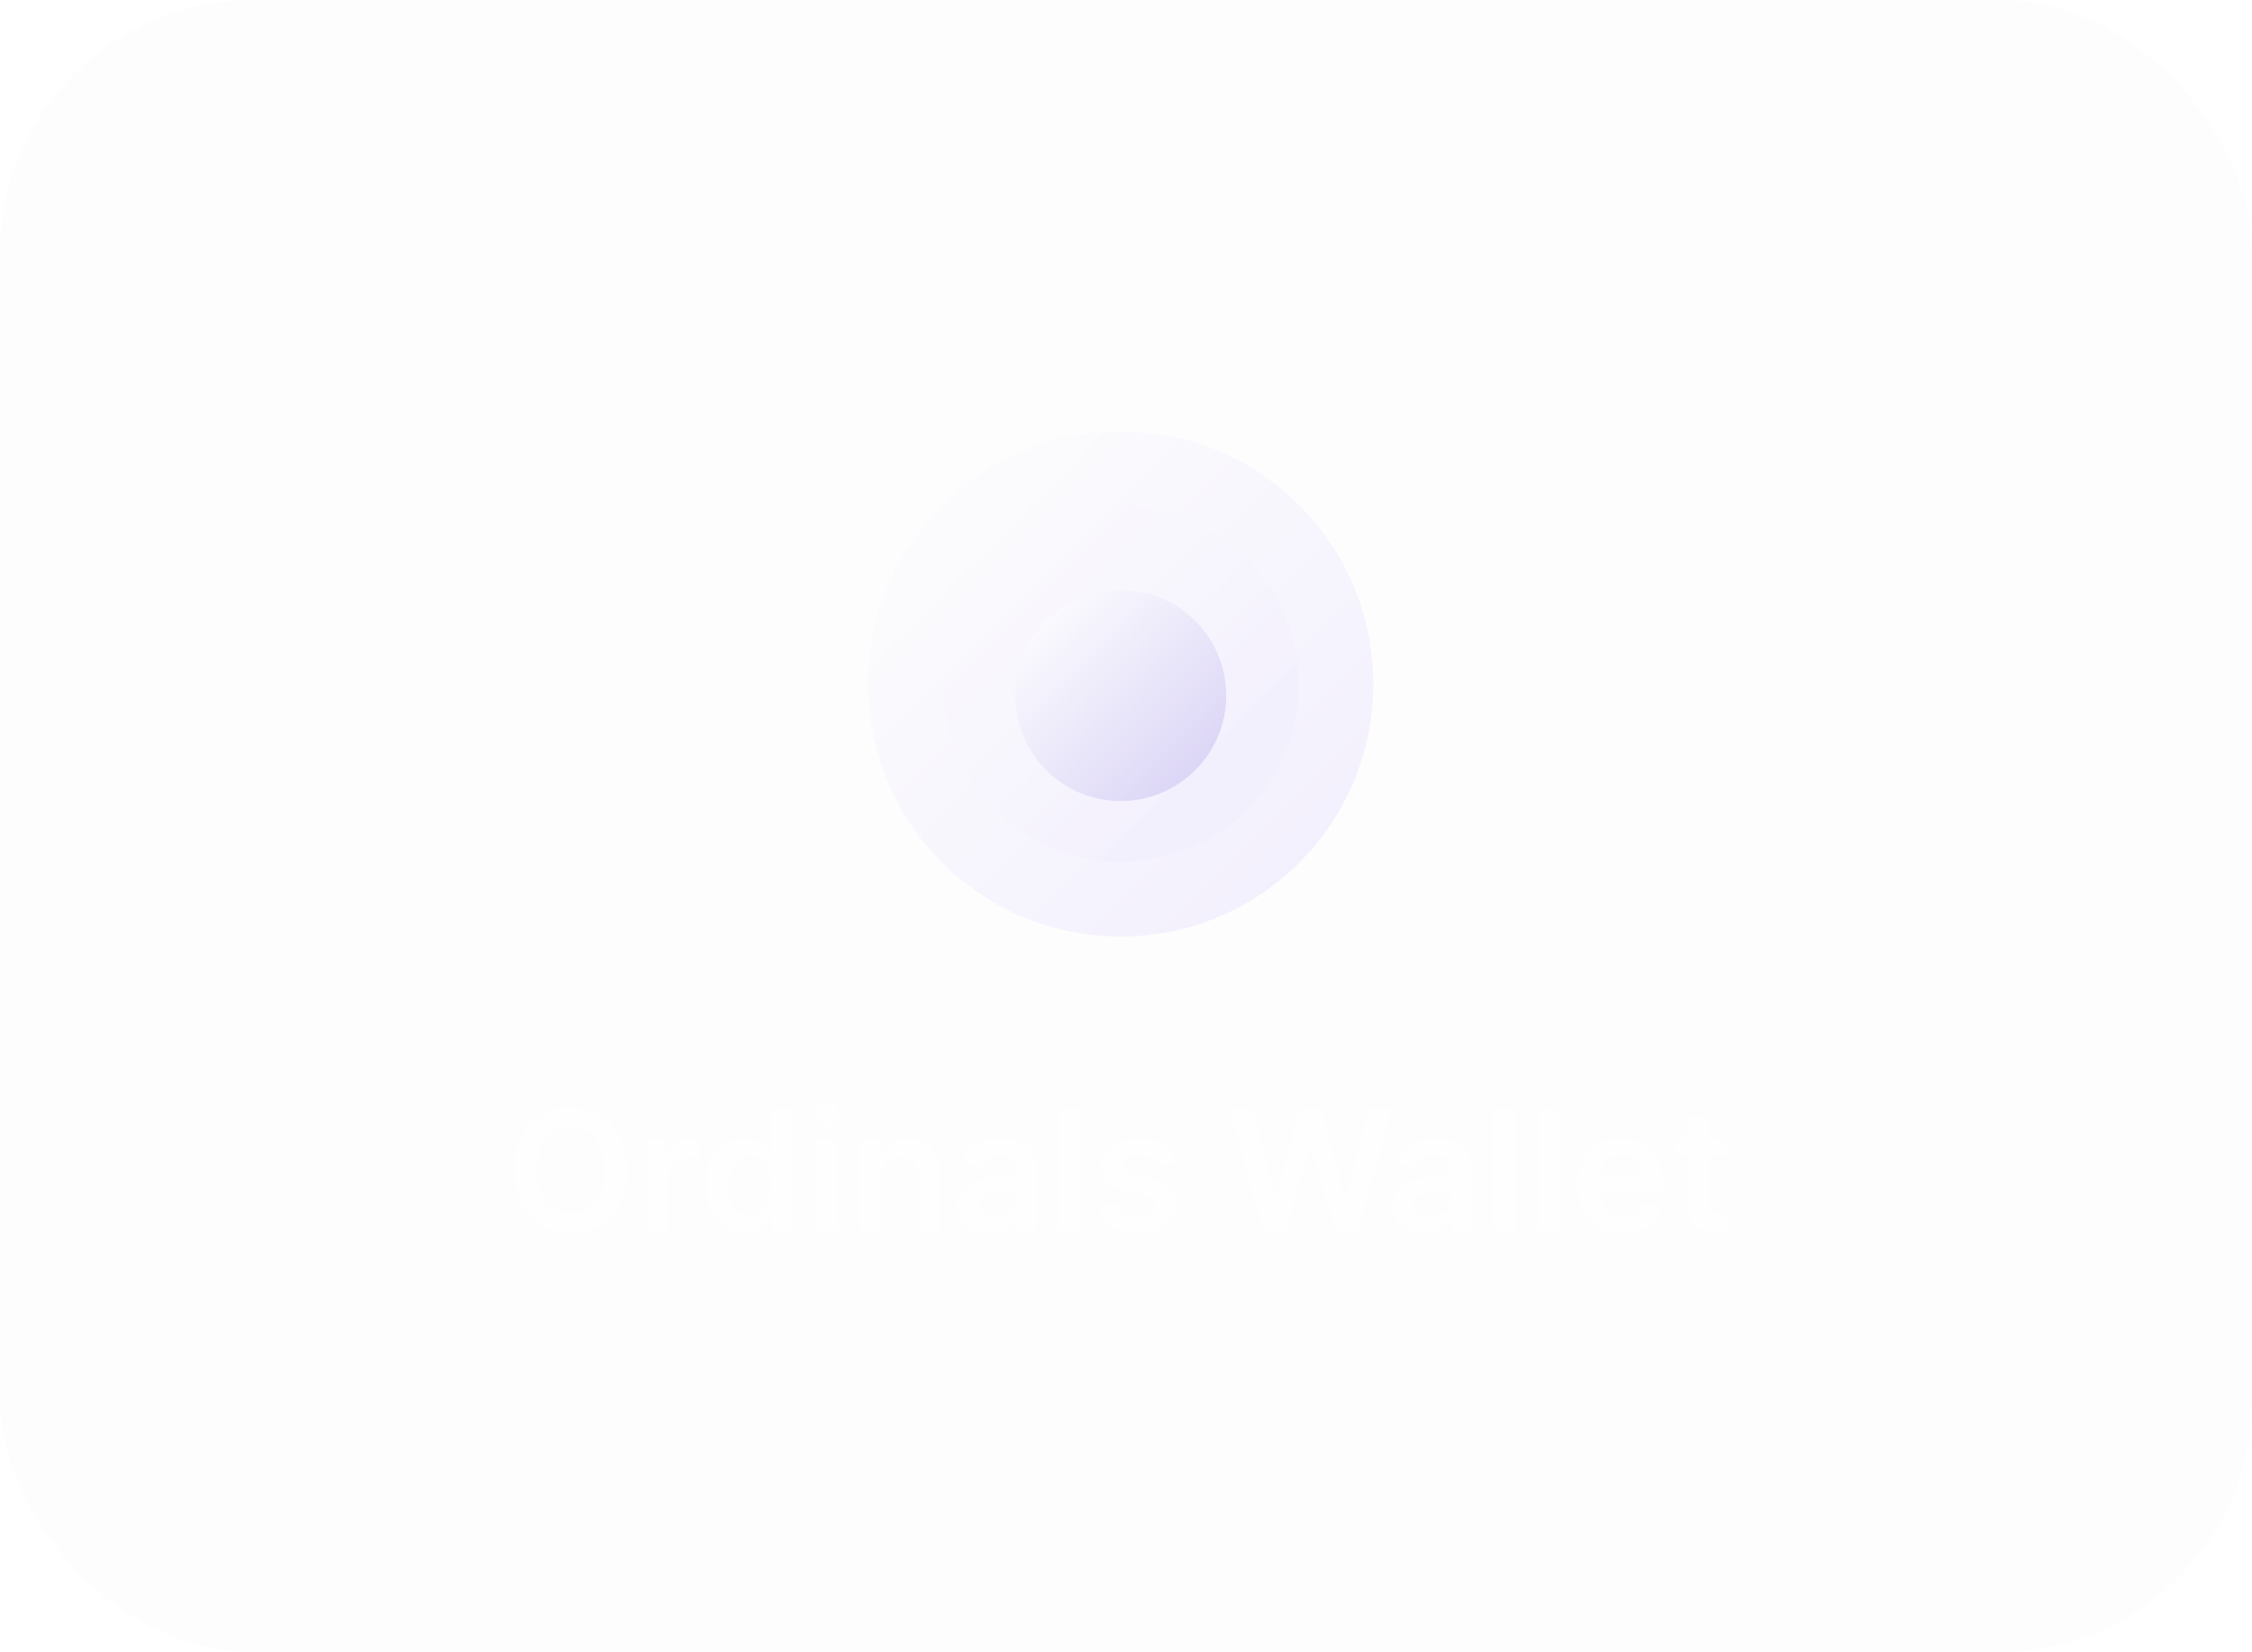 <svg width="214" height="157" viewBox="0 0 214 157" fill="none" xmlns="http://www.w3.org/2000/svg">
<rect width="214" height="157" rx="24" fill="#101010" fill-opacity="0.01"/>
<g clip-path="url(#clip0_4944_1107)">
<path opacity="0.2" d="M106.5 89C119.755 89 130.5 78.255 130.5 65C130.5 51.745 119.755 41 106.5 41C93.245 41 82.5 51.745 82.5 65C82.5 78.255 93.245 89 106.5 89Z" fill="url(#paint0_linear_4944_1107)"/>
<path opacity="0.2" d="M106.501 81.919C115.845 81.919 123.42 74.344 123.42 65C123.42 55.655 115.845 48.08 106.501 48.08C97.156 48.08 89.581 55.655 89.581 65C89.581 74.344 97.156 81.919 106.501 81.919Z" fill="url(#paint1_linear_4944_1107)"/>
<g filter="url(#filter0_d_4944_1107)">
<path d="M106.502 75.023C112.037 75.023 116.524 70.536 116.524 65.001C116.524 59.465 112.037 54.977 106.502 54.977C100.966 54.977 96.478 59.465 96.478 65.001C96.478 70.536 100.966 75.023 106.502 75.023Z" fill="url(#paint2_linear_4944_1107)"/>
</g>
</g>
<path opacity="0.5" d="M59.545 111.182C59.545 112.436 59.311 113.509 58.841 114.403C58.375 115.294 57.739 115.975 56.932 116.449C56.129 116.922 55.218 117.159 54.199 117.159C53.18 117.159 52.267 116.922 51.46 116.449C50.657 115.972 50.021 115.288 49.551 114.398C49.085 113.504 48.852 112.432 48.852 111.182C48.852 109.928 49.085 108.856 49.551 107.966C50.021 107.072 50.657 106.388 51.46 105.915C52.267 105.441 53.18 105.205 54.199 105.205C55.218 105.205 56.129 105.441 56.932 105.915C57.739 106.388 58.375 107.072 58.841 107.966C59.311 108.856 59.545 109.928 59.545 111.182ZM57.426 111.182C57.426 110.299 57.288 109.555 57.011 108.949C56.739 108.339 56.36 107.879 55.875 107.568C55.39 107.254 54.831 107.097 54.199 107.097C53.566 107.097 53.008 107.254 52.523 107.568C52.038 107.879 51.657 108.339 51.381 108.949C51.108 109.555 50.972 110.299 50.972 111.182C50.972 112.064 51.108 112.811 51.381 113.42C51.657 114.027 52.038 114.487 52.523 114.801C53.008 115.112 53.566 115.267 54.199 115.267C54.831 115.267 55.39 115.112 55.875 114.801C56.36 114.487 56.739 114.027 57.011 113.42C57.288 112.811 57.426 112.064 57.426 111.182ZM61.447 117V108.273H63.442V109.727H63.533C63.692 109.223 63.965 108.835 64.351 108.562C64.741 108.286 65.186 108.148 65.686 108.148C65.8 108.148 65.927 108.153 66.067 108.165C66.211 108.172 66.33 108.186 66.425 108.205V110.097C66.338 110.066 66.199 110.04 66.01 110.017C65.824 109.991 65.644 109.977 65.47 109.977C65.095 109.977 64.758 110.059 64.459 110.222C64.163 110.381 63.93 110.602 63.76 110.886C63.59 111.17 63.504 111.498 63.504 111.869V117H61.447ZM70.671 117.153C69.985 117.153 69.371 116.977 68.829 116.625C68.288 116.273 67.86 115.761 67.546 115.091C67.231 114.42 67.074 113.606 67.074 112.648C67.074 111.678 67.233 110.86 67.551 110.193C67.873 109.523 68.307 109.017 68.852 108.676C69.398 108.331 70.006 108.159 70.676 108.159C71.188 108.159 71.608 108.246 71.938 108.42C72.267 108.591 72.528 108.797 72.722 109.04C72.915 109.278 73.064 109.504 73.171 109.716H73.256V105.364H75.318V117H73.296V115.625H73.171C73.064 115.837 72.911 116.062 72.71 116.301C72.51 116.536 72.244 116.737 71.915 116.903C71.585 117.07 71.171 117.153 70.671 117.153ZM71.244 115.466C71.68 115.466 72.051 115.348 72.358 115.114C72.665 114.875 72.898 114.544 73.057 114.119C73.216 113.695 73.296 113.201 73.296 112.636C73.296 112.072 73.216 111.581 73.057 111.165C72.901 110.748 72.671 110.424 72.364 110.193C72.061 109.962 71.688 109.847 71.244 109.847C70.786 109.847 70.403 109.966 70.097 110.205C69.79 110.443 69.559 110.773 69.403 111.193C69.248 111.614 69.171 112.095 69.171 112.636C69.171 113.182 69.248 113.669 69.403 114.097C69.562 114.521 69.796 114.856 70.102 115.102C70.413 115.345 70.794 115.466 71.244 115.466ZM77.51 117V108.273H79.567V117H77.51ZM78.544 107.034C78.218 107.034 77.938 106.926 77.703 106.71C77.468 106.491 77.351 106.227 77.351 105.92C77.351 105.61 77.468 105.347 77.703 105.131C77.938 104.911 78.218 104.801 78.544 104.801C78.874 104.801 79.154 104.911 79.385 105.131C79.62 105.347 79.737 105.61 79.737 105.92C79.737 106.227 79.62 106.491 79.385 106.71C79.154 106.926 78.874 107.034 78.544 107.034ZM83.739 111.886V117H81.682V108.273H83.648V109.756H83.75C83.951 109.267 84.271 108.879 84.71 108.591C85.153 108.303 85.701 108.159 86.352 108.159C86.954 108.159 87.479 108.288 87.926 108.545C88.377 108.803 88.725 109.176 88.972 109.665C89.222 110.153 89.345 110.746 89.341 111.443V117H87.284V111.761C87.284 111.178 87.133 110.722 86.829 110.392C86.53 110.062 86.115 109.898 85.585 109.898C85.225 109.898 84.905 109.977 84.625 110.136C84.349 110.292 84.131 110.517 83.972 110.812C83.816 111.108 83.739 111.466 83.739 111.886ZM93.943 117.176C93.39 117.176 92.892 117.078 92.449 116.881C92.01 116.68 91.661 116.384 91.403 115.994C91.15 115.604 91.023 115.123 91.023 114.551C91.023 114.059 91.114 113.652 91.296 113.33C91.477 113.008 91.725 112.75 92.04 112.557C92.354 112.364 92.708 112.218 93.102 112.119C93.5 112.017 93.911 111.943 94.335 111.898C94.847 111.845 95.261 111.797 95.579 111.756C95.898 111.71 96.129 111.642 96.273 111.551C96.421 111.456 96.494 111.311 96.494 111.114V111.08C96.494 110.652 96.367 110.32 96.114 110.085C95.86 109.85 95.494 109.733 95.017 109.733C94.513 109.733 94.114 109.843 93.818 110.062C93.526 110.282 93.329 110.542 93.227 110.841L91.307 110.568C91.458 110.038 91.708 109.595 92.057 109.239C92.405 108.879 92.831 108.61 93.335 108.432C93.839 108.25 94.396 108.159 95.006 108.159C95.426 108.159 95.845 108.208 96.261 108.307C96.678 108.405 97.059 108.568 97.403 108.795C97.748 109.019 98.025 109.324 98.233 109.71C98.445 110.097 98.551 110.58 98.551 111.159V117H96.574V115.801H96.506C96.381 116.044 96.204 116.271 95.977 116.483C95.754 116.691 95.472 116.86 95.131 116.989C94.794 117.114 94.398 117.176 93.943 117.176ZM94.477 115.665C94.89 115.665 95.248 115.583 95.551 115.42C95.854 115.254 96.087 115.034 96.25 114.761C96.417 114.489 96.5 114.191 96.5 113.869V112.841C96.436 112.894 96.326 112.943 96.171 112.989C96.019 113.034 95.849 113.074 95.659 113.108C95.47 113.142 95.282 113.172 95.097 113.199C94.911 113.225 94.75 113.248 94.614 113.267C94.307 113.309 94.032 113.377 93.79 113.472C93.547 113.566 93.356 113.699 93.216 113.869C93.076 114.036 93.006 114.252 93.006 114.517C93.006 114.896 93.144 115.182 93.421 115.375C93.697 115.568 94.049 115.665 94.477 115.665ZM102.676 105.364V117H100.619V105.364H102.676ZM111.689 110.58L109.814 110.784C109.761 110.595 109.668 110.417 109.536 110.25C109.407 110.083 109.232 109.949 109.013 109.847C108.793 109.744 108.524 109.693 108.206 109.693C107.778 109.693 107.418 109.786 107.126 109.972C106.839 110.157 106.696 110.398 106.7 110.693C106.696 110.947 106.789 111.153 106.979 111.312C107.172 111.472 107.49 111.602 107.933 111.705L109.422 112.023C110.248 112.201 110.861 112.483 111.263 112.869C111.668 113.256 111.873 113.761 111.876 114.386C111.873 114.936 111.712 115.42 111.393 115.841C111.079 116.258 110.642 116.583 110.081 116.818C109.52 117.053 108.876 117.17 108.149 117.17C107.081 117.17 106.221 116.947 105.57 116.5C104.918 116.049 104.53 115.422 104.405 114.619L106.411 114.426C106.501 114.82 106.695 115.117 106.99 115.318C107.286 115.519 107.67 115.619 108.143 115.619C108.632 115.619 109.024 115.519 109.32 115.318C109.619 115.117 109.768 114.869 109.768 114.574C109.768 114.324 109.672 114.117 109.479 113.955C109.289 113.792 108.994 113.667 108.592 113.58L107.104 113.267C106.267 113.093 105.647 112.799 105.246 112.386C104.844 111.97 104.645 111.443 104.649 110.807C104.645 110.269 104.791 109.803 105.087 109.409C105.386 109.011 105.801 108.705 106.331 108.489C106.865 108.269 107.481 108.159 108.178 108.159C109.2 108.159 110.005 108.377 110.592 108.812C111.183 109.248 111.549 109.837 111.689 110.58ZM120.081 117L116.797 105.364H119.064L121.161 113.915H121.268L123.507 105.364H125.57L127.814 113.92H127.916L130.013 105.364H132.28L128.996 117H126.916L124.587 108.835H124.496L122.161 117H120.081ZM135.271 117.176C134.718 117.176 134.22 117.078 133.777 116.881C133.338 116.68 132.989 116.384 132.732 115.994C132.478 115.604 132.351 115.123 132.351 114.551C132.351 114.059 132.442 113.652 132.624 113.33C132.805 113.008 133.054 112.75 133.368 112.557C133.682 112.364 134.036 112.218 134.43 112.119C134.828 112.017 135.239 111.943 135.663 111.898C136.175 111.845 136.589 111.797 136.908 111.756C137.226 111.71 137.457 111.642 137.601 111.551C137.749 111.456 137.822 111.311 137.822 111.114V111.08C137.822 110.652 137.696 110.32 137.442 110.085C137.188 109.85 136.822 109.733 136.345 109.733C135.841 109.733 135.442 109.843 135.146 110.062C134.855 110.282 134.658 110.542 134.555 110.841L132.635 110.568C132.786 110.038 133.036 109.595 133.385 109.239C133.733 108.879 134.16 108.61 134.663 108.432C135.167 108.25 135.724 108.159 136.334 108.159C136.754 108.159 137.173 108.208 137.589 108.307C138.006 108.405 138.387 108.568 138.732 108.795C139.076 109.019 139.353 109.324 139.561 109.71C139.773 110.097 139.879 110.58 139.879 111.159V117H137.902V115.801H137.834C137.709 116.044 137.533 116.271 137.305 116.483C137.082 116.691 136.8 116.86 136.459 116.989C136.122 117.114 135.726 117.176 135.271 117.176ZM135.805 115.665C136.218 115.665 136.576 115.583 136.879 115.42C137.182 115.254 137.415 115.034 137.578 114.761C137.745 114.489 137.828 114.191 137.828 113.869V112.841C137.764 112.894 137.654 112.943 137.499 112.989C137.347 113.034 137.177 113.074 136.987 113.108C136.798 113.142 136.61 113.172 136.425 113.199C136.239 113.225 136.078 113.248 135.942 113.267C135.635 113.309 135.36 113.377 135.118 113.472C134.875 113.566 134.684 113.699 134.544 113.869C134.404 114.036 134.334 114.252 134.334 114.517C134.334 114.896 134.472 115.182 134.749 115.375C135.025 115.568 135.377 115.665 135.805 115.665ZM144.004 105.364V117H141.947V105.364H144.004ZM148.176 105.364V117H146.119V105.364H148.176ZM154.155 117.17C153.28 117.17 152.524 116.989 151.888 116.625C151.255 116.258 150.768 115.739 150.428 115.068C150.087 114.394 149.916 113.6 149.916 112.688C149.916 111.79 150.087 111.002 150.428 110.324C150.772 109.642 151.253 109.112 151.871 108.733C152.488 108.35 153.214 108.159 154.047 108.159C154.585 108.159 155.092 108.246 155.57 108.42C156.051 108.591 156.475 108.856 156.842 109.216C157.214 109.576 157.505 110.034 157.717 110.591C157.929 111.144 158.036 111.803 158.036 112.568V113.199H150.882V111.812H156.064C156.06 111.419 155.975 111.068 155.808 110.761C155.642 110.451 155.409 110.206 155.109 110.028C154.814 109.85 154.469 109.761 154.075 109.761C153.655 109.761 153.286 109.864 152.967 110.068C152.649 110.269 152.401 110.534 152.223 110.864C152.049 111.189 151.96 111.547 151.956 111.938V113.148C151.956 113.655 152.049 114.091 152.234 114.455C152.42 114.814 152.679 115.091 153.013 115.284C153.346 115.473 153.736 115.568 154.183 115.568C154.482 115.568 154.753 115.527 154.996 115.443C155.238 115.356 155.448 115.229 155.626 115.062C155.804 114.896 155.939 114.689 156.03 114.443L157.95 114.659C157.829 115.167 157.598 115.61 157.257 115.989C156.92 116.364 156.488 116.655 155.962 116.864C155.435 117.068 154.833 117.17 154.155 117.17ZM164.134 108.273V109.864H159.116V108.273H164.134ZM160.355 106.182H162.412V114.375C162.412 114.652 162.454 114.864 162.537 115.011C162.624 115.155 162.738 115.254 162.878 115.307C163.018 115.36 163.173 115.386 163.344 115.386C163.473 115.386 163.59 115.377 163.696 115.358C163.806 115.339 163.889 115.322 163.946 115.307L164.293 116.915C164.183 116.953 164.026 116.994 163.821 117.04C163.62 117.085 163.374 117.112 163.082 117.119C162.567 117.134 162.103 117.057 161.69 116.886C161.277 116.712 160.95 116.443 160.707 116.08C160.469 115.716 160.351 115.261 160.355 114.716V106.182Z" fill="white"/>
<defs>
<filter id="filter0_d_4944_1107" x="95.38" y="54.977" width="22.242" height="22.242" filterUnits="userSpaceOnUse" color-interpolation-filters="sRGB">
<feFlood flood-opacity="0" result="BackgroundImageFix"/>
<feColorMatrix in="SourceAlpha" type="matrix" values="0 0 0 0 0 0 0 0 0 0 0 0 0 0 0 0 0 0 127 0" result="hardAlpha"/>
<feOffset dy="1.098"/>
<feGaussianBlur stdDeviation="0.549"/>
<feComposite in2="hardAlpha" operator="out"/>
<feColorMatrix type="matrix" values="0 0 0 0 0 0 0 0 0 0 0 0 0 0 0 0 0 0 0.25 0"/>
<feBlend mode="normal" in2="BackgroundImageFix" result="effect1_dropShadow_4944_1107"/>
<feBlend mode="normal" in="SourceGraphic" in2="effect1_dropShadow_4944_1107" result="shape"/>
</filter>
<linearGradient id="paint0_linear_4944_1107" x1="61.02" y1="65.246" x2="106.746" y2="110.973" gradientUnits="userSpaceOnUse">
<stop stop-color="white"/>
<stop offset="1" stop-color="#C5B6FF"/>
</linearGradient>
<linearGradient id="paint1_linear_4944_1107" x1="74.438" y1="65.173" x2="106.674" y2="97.41" gradientUnits="userSpaceOnUse">
<stop stop-color="white"/>
<stop offset="1" stop-color="#E6E0FF"/>
</linearGradient>
<linearGradient id="paint2_linear_4944_1107" x1="87.508" y1="65.103" x2="106.604" y2="84.2" gradientUnits="userSpaceOnUse">
<stop stop-color="white"/>
<stop offset="1" stop-color="#D7D0F5"/>
</linearGradient>
<clipPath id="clip0_4944_1107">
<rect width="48" height="48" fill="white" transform="translate(82.5 41)"/>
</clipPath>
</defs>
</svg>
